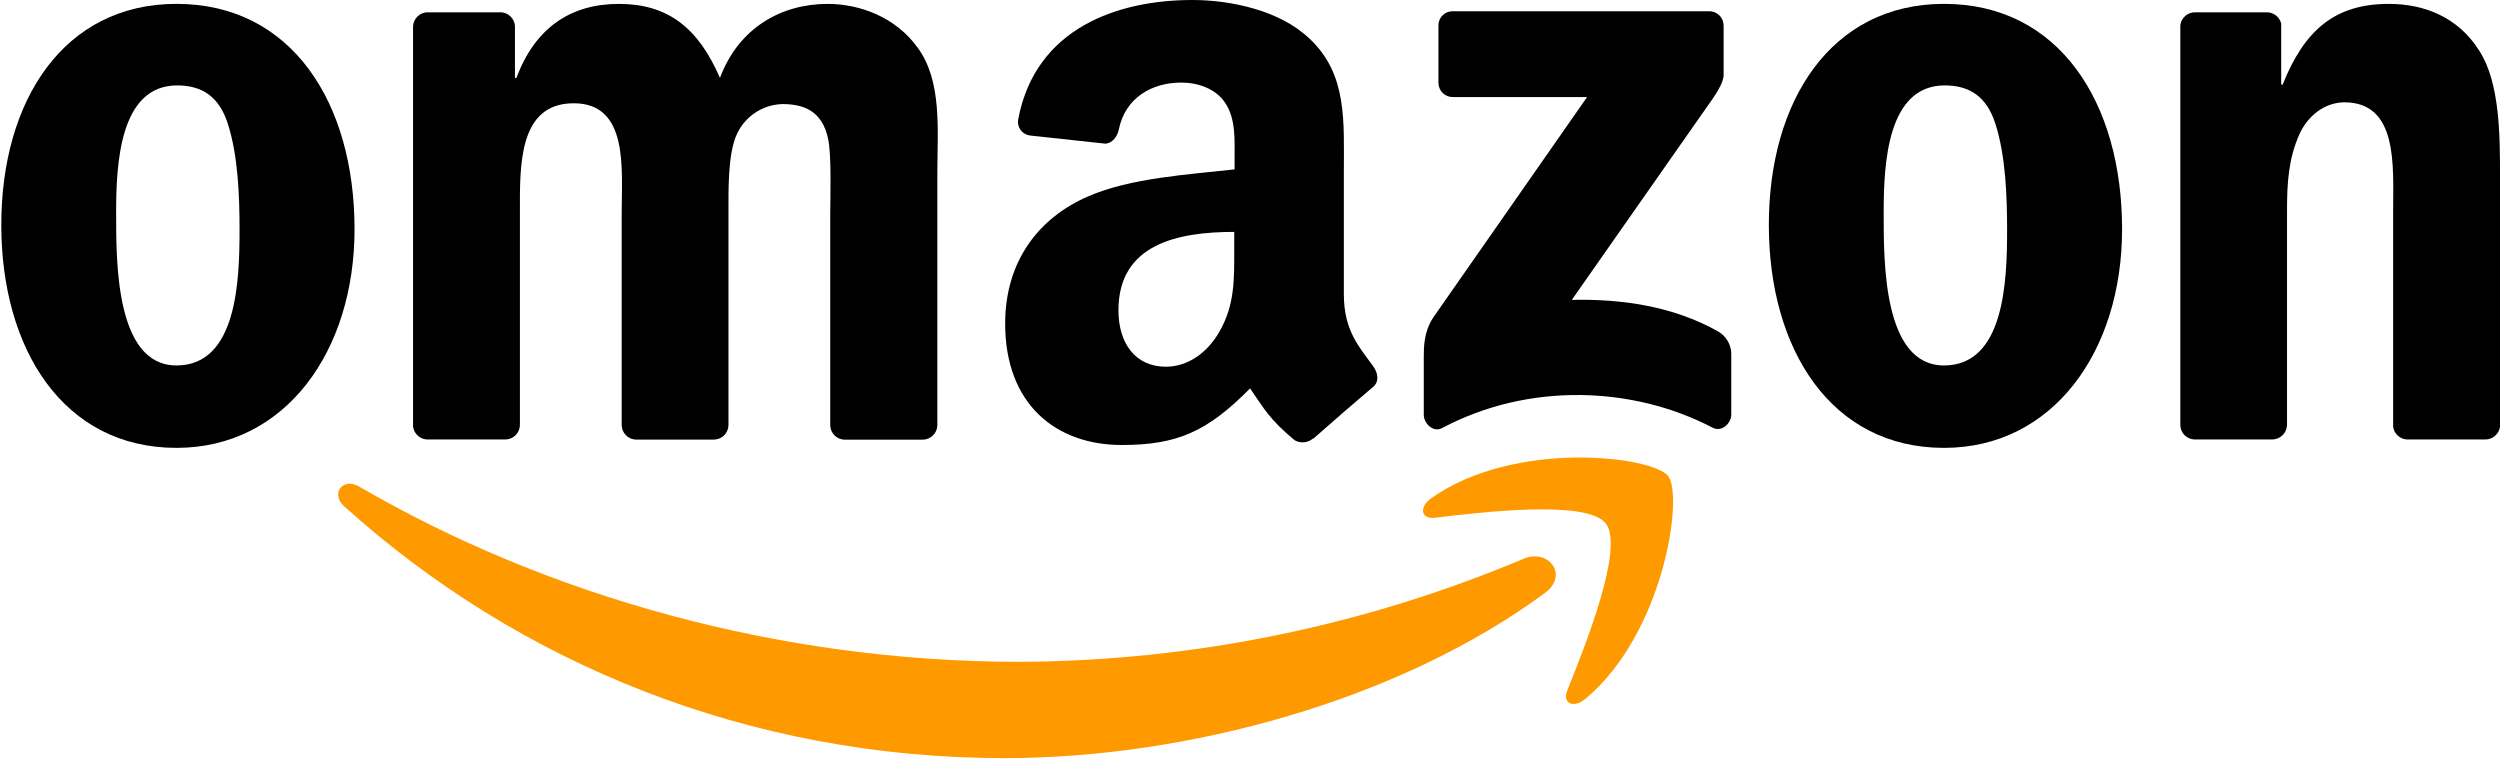 <svg width="634" height="193" viewBox="0 0 634 193" fill="none" xmlns="http://www.w3.org/2000/svg">
<path fill-rule="evenodd" clip-rule="evenodd" d="M391.81 150.36C354.74 177.71 301 192.26 254.72 192.26C189.86 192.26 131.46 168.26 87.26 128.38C83.79 125.25 86.88 120.96 91.06 123.38C138.74 151.13 197.71 167.84 258.61 167.84C302.519 167.623 345.954 158.736 386.42 141.69C392.69 139.04 397.94 145.83 391.81 150.36Z" fill="#FF9900"/>
<path fill-rule="evenodd" clip-rule="evenodd" d="M407.23 132.75C402.49 126.68 375.89 129.87 363.94 131.3C360.32 131.73 359.76 128.58 363.02 126.3C384.24 111.4 419.02 115.7 423.02 120.69C427.02 125.68 422 160.56 402.1 177.2C399.04 179.76 396.1 178.39 397.49 175.01C402 163.84 412 138.82 407.23 132.75Z" fill="#FF9900"/>
<path fill-rule="evenodd" clip-rule="evenodd" d="M44.75 0.98C74.06 0.98 89.91 26.14 89.91 58.13C89.91 89.06 72.4 113.58 44.75 113.58C15.99 113.58 0.33 88.42 0.33 57.07C0.31 25.5 16.16 0.98 44.75 0.98ZM44.93 21.66C30.37 21.66 29.45 41.5 29.45 53.87C29.45 66.24 29.26 92.68 44.75 92.68C60.05 92.68 60.75 71.36 60.75 58.35C60.75 49.82 60.39 39.58 57.81 31.48C55.6 24.44 51.18 21.66 44.91 21.66H44.93Z" fill="black"/>
<path fill-rule="evenodd" clip-rule="evenodd" d="M128 111.45H108.28C107.389 111.409 106.542 111.049 105.894 110.436C105.246 109.823 104.84 108.997 104.75 108.11V6.76C104.76 6.271 104.867 5.788 105.064 5.34C105.262 4.892 105.545 4.487 105.899 4.149C106.253 3.811 106.671 3.546 107.127 3.369C107.584 3.193 108.071 3.108 108.56 3.12H127C127.91 3.151 128.778 3.513 129.439 4.14C130.101 4.766 130.51 5.613 130.59 6.52V19.76H130.96C135.75 6.96 144.78 0.99 156.96 0.99C169.31 0.99 177.05 6.99 182.58 19.76C187.37 6.96 198.25 0.99 209.86 0.99C218.15 0.99 227.19 4.4 232.71 12.08C238.98 20.61 237.71 32.98 237.71 43.85V107.85C237.7 108.34 237.593 108.823 237.396 109.271C237.199 109.72 236.915 110.125 236.561 110.464C236.207 110.803 235.79 111.069 235.334 111.247C234.877 111.425 234.39 111.511 233.9 111.5H214.1C213.156 111.459 212.263 111.06 211.603 110.384C210.944 109.707 210.567 108.805 210.55 107.86V54.13C210.55 49.87 210.92 39.2 209.99 35.13C208.52 28.31 204.1 26.39 198.38 26.39C195.816 26.469 193.331 27.298 191.234 28.775C189.136 30.252 187.518 32.312 186.58 34.7C184.58 39.82 184.74 48.35 184.74 54.11V107.83C184.731 108.32 184.625 108.804 184.428 109.253C184.232 109.702 183.948 110.108 183.594 110.447C183.24 110.787 182.822 111.052 182.365 111.23C181.908 111.407 181.42 111.492 180.93 111.48H161.21C160.267 111.437 159.375 111.037 158.716 110.361C158.057 109.685 157.679 108.784 157.66 107.84V54.13C157.66 42.83 159.5 26.19 145.49 26.19C131.3 26.19 131.85 42.4 131.85 54.13V107.85C131.835 108.339 131.723 108.821 131.52 109.267C131.318 109.713 131.03 110.115 130.673 110.45C130.315 110.784 129.895 111.045 129.436 111.216C128.977 111.388 128.489 111.467 128 111.45Z" fill="black"/>
<path fill-rule="evenodd" clip-rule="evenodd" d="M313 63.05C313 70.74 313.19 77.16 309.31 84C306.17 89.55 301.18 93 295.64 93C288.07 93 283.64 87.23 283.64 78.68C283.64 61.86 298.73 58.81 313.01 58.81L313 63.05ZM333 111.19C332.364 111.739 331.574 112.078 330.738 112.161C329.902 112.243 329.061 112.065 328.33 111.65C321.78 106.2 320.6 103.65 317.02 98.49C306.18 109.49 298.5 112.85 284.46 112.85C267.84 112.85 254.91 102.59 254.91 82.07C254.91 66.07 263.59 55.14 275.96 49.8C286.68 45.1 301.64 44.24 313.09 42.96V40.39C313.09 35.69 313.46 30.13 310.69 26.07C308.29 22.44 303.69 20.94 299.61 20.94C292.08 20.94 285.38 24.8 283.74 32.8C283.4 34.58 282.1 36.34 280.31 36.43L261.17 34.36C260.699 34.297 260.245 34.138 259.838 33.892C259.43 33.647 259.077 33.321 258.801 32.934C258.524 32.547 258.33 32.107 258.23 31.642C258.13 31.177 258.127 30.696 258.22 30.23C262.62 7.01 283.59 0 302.38 0C311.98 0 324.55 2.56 332.12 9.83C341.73 18.83 340.8 30.78 340.8 43.83V74.6C340.8 83.85 344.65 87.91 348.26 92.9C349.52 94.69 349.8 96.83 348.19 98.14C344.19 101.52 336.99 107.75 333.05 111.26L333 111.19Z" fill="black"/>
<path fill-rule="evenodd" clip-rule="evenodd" d="M364.79 21V6.52C364.775 6.034 364.859 5.55 365.038 5.098C365.217 4.645 365.487 4.235 365.831 3.891C366.175 3.547 366.586 3.277 367.038 3.098C367.49 2.919 367.974 2.835 368.46 2.85H433.36C433.849 2.834 434.337 2.917 434.793 3.094C435.249 3.271 435.665 3.538 436.016 3.88C436.366 4.222 436.643 4.631 436.831 5.083C437.02 5.535 437.114 6.02 437.11 6.51V18.93C437.11 21.01 435.34 23.73 432.22 28.05L398.61 76.05C411.09 75.76 424.29 77.62 435.61 84C436.628 84.557 437.483 85.373 438.086 86.364C438.69 87.356 439.022 88.489 439.05 89.65V105.13C439.05 107.26 436.72 109.73 434.27 108.44C414.27 97.98 387.78 96.83 365.69 108.57C363.43 109.77 361.07 107.35 361.07 105.21V90.49C361.07 88.14 361.07 84.11 363.49 80.49L402.49 24.61H368.53C368.045 24.629 367.561 24.549 367.107 24.376C366.653 24.203 366.239 23.94 365.89 23.603C365.54 23.266 365.263 22.861 365.074 22.414C364.885 21.966 364.788 21.485 364.79 21Z" fill="black"/>
<path fill-rule="evenodd" clip-rule="evenodd" d="M493 0.98C522.31 0.98 538.16 26.14 538.16 58.13C538.16 89.06 520.65 113.58 493 113.58C464.24 113.58 448.58 88.42 448.58 57.07C448.56 25.5 464.41 0.98 493 0.98ZM493.18 21.66C478.62 21.66 477.7 41.5 477.7 53.87C477.7 66.24 477.51 92.68 493 92.68C508.3 92.68 509 71.36 509 58.35C509 49.82 508.64 39.58 506.06 31.48C503.85 24.44 499.43 21.66 493.16 21.66H493.18Z" fill="black"/>
<path fill-rule="evenodd" clip-rule="evenodd" d="M576.14 111.45H556.47C555.528 111.407 554.637 111.007 553.98 110.33C553.322 109.654 552.947 108.753 552.93 107.81V6.42C553.037 5.497 553.485 4.646 554.186 4.036C554.887 3.426 555.791 3.099 556.72 3.12H575C575.813 3.151 576.595 3.445 577.227 3.956C577.86 4.468 578.31 5.171 578.51 5.96V21.46H578.88C584.41 7.6 592.15 0.99 605.79 0.99C614.63 0.99 623.3 4.19 628.79 12.93C634 21.03 634 34.67 634 44.48V108.25C633.866 109.152 633.409 109.974 632.713 110.563C632.018 111.152 631.131 111.467 630.22 111.45H610.42C609.552 111.41 608.726 111.068 608.084 110.484C607.441 109.9 607.022 109.11 606.9 108.25V53.25C606.9 42.16 608.19 25.95 594.55 25.95C589.76 25.95 585.34 29.15 583.13 34.05C580.36 40.24 579.99 46.42 579.99 53.25V107.82C579.951 108.809 579.526 109.742 578.806 110.421C578.086 111.1 577.129 111.469 576.14 111.45Z" fill="black"/>
</svg>
